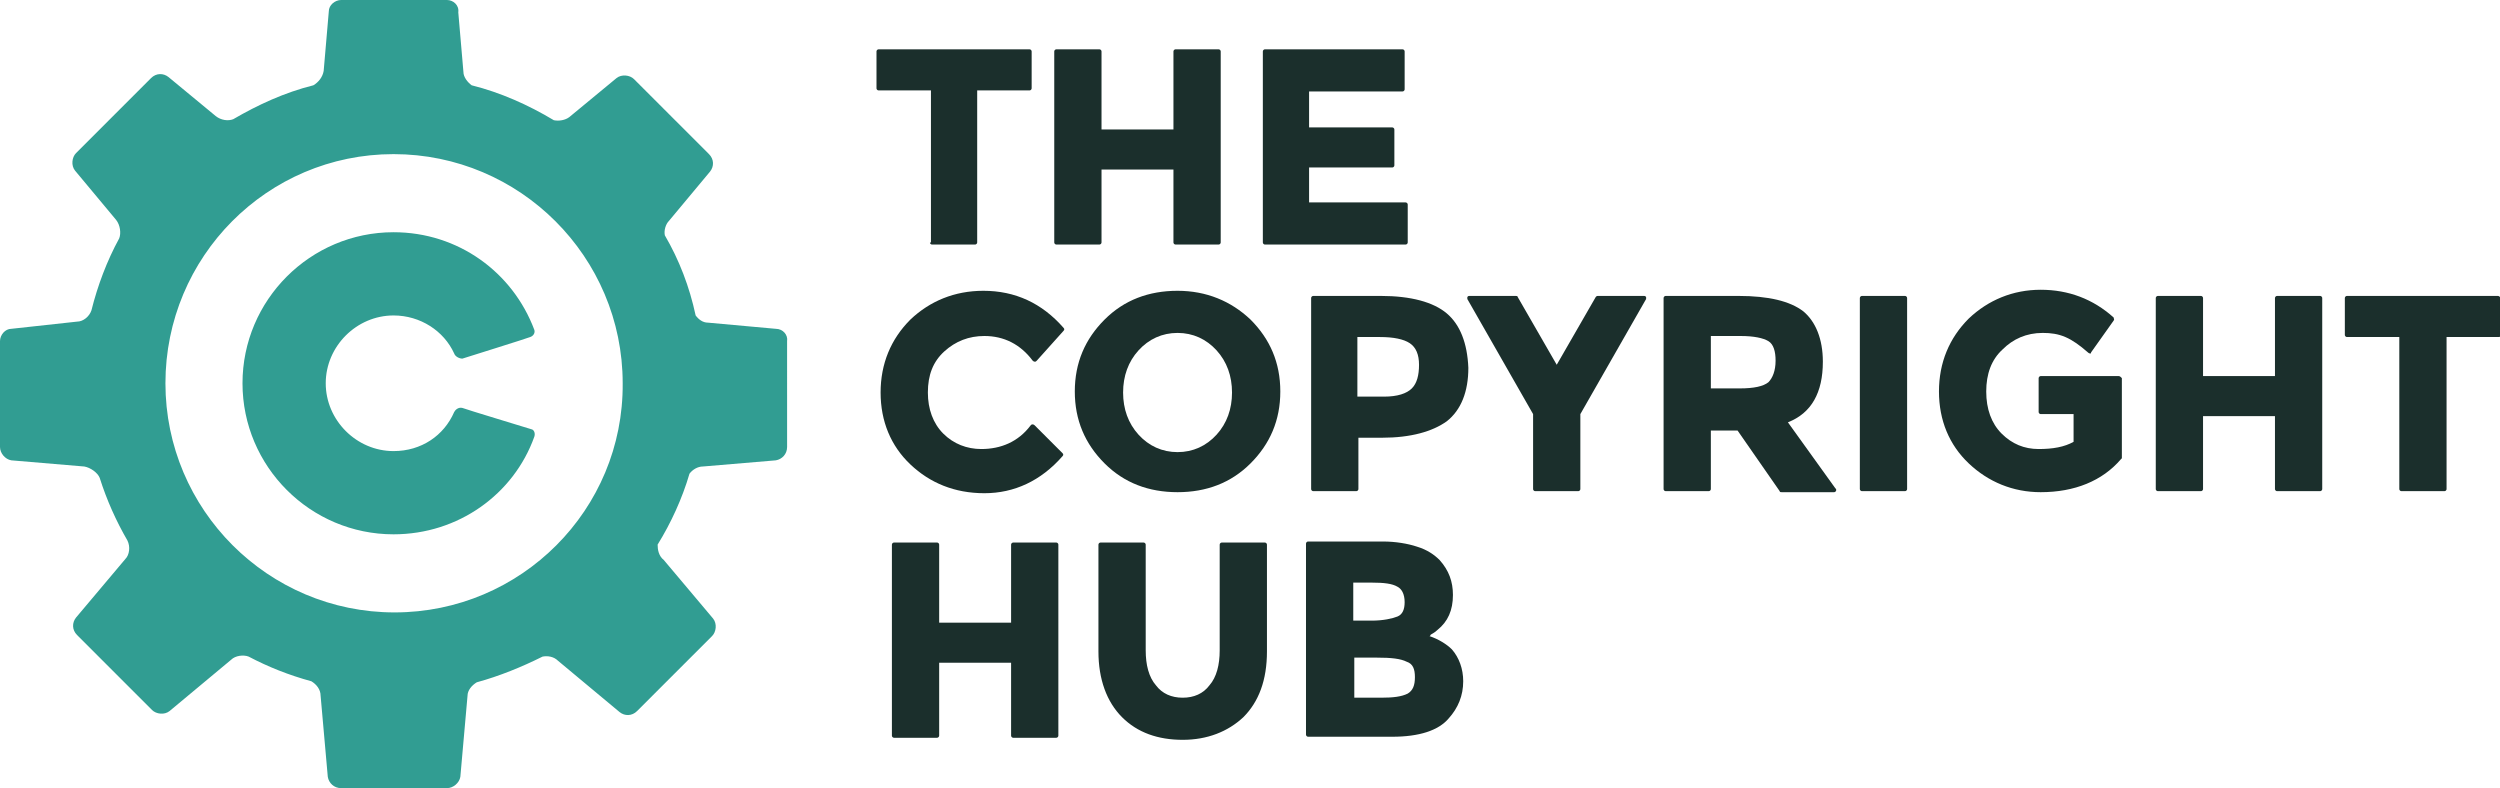<!-- Generator: Adobe Illustrator 19.0.1, SVG Export Plug-In  -->
<svg version="1.1"
	 xmlns="http://www.w3.org/2000/svg" xmlns:xlink="http://www.w3.org/1999/xlink" xmlns:a="http://ns.adobe.com/AdobeSVGViewerExtensions/3.0/"
	 x="0px" y="0px" width="243.3px" height="76.7px" viewBox="0 0 243.3 76.7" enable-background="new 0 0 243.3 76.7"
	 xml:space="preserve">
<defs>
</defs>
<g>
	<g>
		<path fill="#319D92" d="M51.8,41.8c-0.3-0.1-6.6-2-6.8-2.1c-0.4-0.1-0.7,0.2-0.8,0.4c-1,2.3-3.2,3.8-5.9,3.8c-3.6,0-6.6-3-6.6-6.6
			c0-3.6,3-6.6,6.6-6.6c2.6,0,4.9,1.5,5.9,3.7c0.1,0.3,0.5,0.5,0.8,0.5c0.3-0.1,6.4-2,6.6-2.1c0.3-0.1,0.5-0.4,0.4-0.7
			c-2.1-5.6-7.4-9.5-13.7-9.5c-8.1,0-14.7,6.6-14.7,14.7c0,8.1,6.6,14.7,14.7,14.7c6.3,0,11.7-3.9,13.7-9.5
			C52.1,42.2,52,41.9,51.8,41.8z"/>
		<path fill="#319D92" d="M75.5,32l-6.6-0.6c-0.5,0-0.9-0.3-1.2-0.7c-0.6-2.8-1.6-5.4-3-7.8c-0.1-0.5,0.1-1.1,0.4-1.4l4-4.8
			c0.4-0.5,0.4-1.2-0.1-1.7l-7.3-7.3c-0.4-0.4-1.2-0.5-1.7-0.1l-4.6,3.8c-0.4,0.3-1,0.4-1.5,0.3c-2.5-1.5-5.2-2.7-8-3.4
			c-0.4-0.3-0.8-0.8-0.8-1.3l-0.5-5.8C44.7,0.5,44.1,0,43.5,0H33.2C32.6,0,32,0.5,32,1.1l-0.5,5.8C31.4,7.5,31,8,30.5,8.3
			c-2.8,0.7-5.4,1.9-7.8,3.3c-0.5,0.2-1.2,0.1-1.7-0.3l-4.6-3.8c-0.5-0.4-1.2-0.4-1.7,0.1l-7.3,7.3c-0.4,0.4-0.5,1.2-0.1,1.7l4,4.8
			c0.4,0.5,0.5,1.3,0.3,1.8c-1.2,2.2-2.1,4.6-2.7,7c-0.2,0.6-0.8,1.1-1.4,1.1L1.1,32C0.5,32,0,32.6,0,33.2v10.3
			c0,0.6,0.5,1.2,1.1,1.3l7.1,0.6c0.6,0.1,1.3,0.6,1.5,1.1c0.7,2.2,1.6,4.2,2.7,6.1c0.3,0.6,0.2,1.4-0.2,1.8l-4.8,5.7
			c-0.4,0.5-0.4,1.2,0.1,1.7l7.3,7.3c0.4,0.4,1.2,0.5,1.7,0.1l6-5c0.4-0.4,1.2-0.5,1.7-0.3c1.9,1,3.9,1.8,6.1,2.4
			c0.5,0.3,0.9,0.8,0.9,1.4l0.7,7.9c0.1,0.6,0.6,1.1,1.3,1.1h10.3c0.6,0,1.2-0.5,1.3-1.1l0.7-7.9c0-0.5,0.4-1,0.9-1.3
			c2.2-0.6,4.4-1.5,6.4-2.5c0.5-0.1,1.1,0,1.5,0.4l6,5c0.5,0.4,1.2,0.4,1.7-0.1l7.3-7.3c0.4-0.4,0.5-1.2,0.1-1.7l-4.8-5.7
			C64.1,54.1,64,53.5,64,53c1.3-2.1,2.4-4.5,3.1-6.9c0.3-0.4,0.8-0.7,1.3-0.7l7.1-0.6c0.6-0.1,1.1-0.6,1.1-1.3V33.2
			C76.7,32.6,76.2,32,75.5,32z M38.4,59.6c-12.3,0-22.3-10-22.3-22.3C16.1,25,26,15,38.3,15c12.3,0,22.3,10,22.3,22.3
			C60.7,49.6,50.7,59.6,38.4,59.6z"/>
	</g>
	<g>
		<path fill="#1B2F2C" d="M90.5,23.6c0,0.1,0.1,0.2,0.2,0.2h4.2c0.1,0,0.2-0.1,0.2-0.2V8.8h5.1c0.1,0,0.2-0.1,0.2-0.2V5
			c0-0.1-0.1-0.2-0.2-0.2H85.5c-0.1,0-0.2,0.1-0.2,0.2v3.6c0,0.1,0.1,0.2,0.2,0.2h5.1V23.6z"/>
		<path fill="#1B2F2C" d="M102.8,23.8h4.2c0.1,0,0.2-0.1,0.2-0.2v-7.1h7v7.1c0,0.1,0.1,0.2,0.2,0.2h4.2c0.1,0,0.2-0.1,0.2-0.2V5
			c0-0.1-0.1-0.2-0.2-0.2h-4.2c-0.1,0-0.2,0.1-0.2,0.2v7.6h-7V5c0-0.1-0.1-0.2-0.2-0.2h-4.2c-0.1,0-0.2,0.1-0.2,0.2v18.6
			C102.6,23.7,102.7,23.8,102.8,23.8z"/>
		<path fill="#1B2F2C" d="M123.1,23.8h13.7c0.1,0,0.2-0.1,0.2-0.2v-3.7c0-0.1-0.1-0.2-0.2-0.2h-9.4v-3.4h8.1c0.1,0,0.2-0.1,0.2-0.2
			v-3.5c0-0.1-0.1-0.2-0.2-0.2h-8.1V8.9h9.1c0.1,0,0.2-0.1,0.2-0.2V5c0-0.1-0.1-0.2-0.2-0.2h-13.4c-0.1,0-0.2,0.1-0.2,0.2v18.6
			C122.9,23.7,123,23.8,123.1,23.8z"/>
		<path fill="#1B2F2C" d="M95.7,28.3c-2.8,0-5.2,1-7.1,2.8c-1.9,1.9-2.9,4.3-2.9,7.1c0,2.8,1,5.2,2.9,7c1.9,1.8,4.3,2.8,7.2,2.8
			c2.9,0,5.5-1.2,7.6-3.6c0.1-0.1,0.1-0.2,0-0.3l-2.7-2.7c0,0-0.1-0.1-0.2-0.1c-0.1,0-0.1,0-0.2,0.1c-1.2,1.6-2.9,2.3-4.8,2.3
			c-1.4,0-2.7-0.5-3.7-1.5c-1-1-1.5-2.4-1.5-4c0-1.7,0.5-3,1.6-4c1.1-1,2.4-1.5,3.9-1.5c1.9,0,3.5,0.8,4.7,2.4c0,0,0.1,0.1,0.2,0.1
			c0.1,0,0.1,0,0.2-0.1l2.6-2.9c0.1-0.1,0.1-0.2,0-0.3C101.4,29.5,98.8,28.3,95.7,28.3z"/>
		<path fill="#1B2F2C" d="M114.6,28.3c-2.8,0-5.2,0.9-7.1,2.8c-1.9,1.9-2.9,4.2-2.9,7c0,2.8,1,5.1,2.9,7c1.9,1.9,4.3,2.8,7.1,2.8
			c2.8,0,5.2-0.9,7.1-2.8c1.9-1.9,2.9-4.2,2.9-7c0-2.8-1-5.1-2.9-7C119.8,29.3,117.4,28.3,114.6,28.3z M118.4,42.3
			c-1,1.1-2.3,1.7-3.8,1.7c-1.5,0-2.8-0.6-3.8-1.7c-1-1.1-1.5-2.5-1.5-4.1c0-1.6,0.5-3,1.5-4.1c1-1.1,2.3-1.7,3.8-1.7
			c1.5,0,2.8,0.6,3.8,1.7c1,1.1,1.5,2.5,1.5,4.1C119.9,39.8,119.4,41.2,118.4,42.3z"/>
		<path fill="#1B2F2C" d="M140.8,30.5c-1.3-1.1-3.5-1.7-6.4-1.7h-6.6c-0.1,0-0.2,0.1-0.2,0.2v18.6c0,0.1,0.1,0.2,0.2,0.2h4.2
			c0.1,0,0.2-0.1,0.2-0.2v-5h2.3c2.8,0,4.9-0.6,6.3-1.6c1.4-1.1,2.1-2.9,2.1-5.2C142.8,33.4,142.1,31.6,140.8,30.5z M137.4,37.8
			c-0.5,0.5-1.4,0.8-2.7,0.8h-2.6v-5.8h2.2c1.3,0,2.3,0.2,2.9,0.6c0.6,0.4,0.9,1.1,0.9,2.1C138.1,36.5,137.9,37.3,137.4,37.8z"/>
		<path fill="#1B2F2C" d="M160,28.8h-4.5c-0.1,0-0.1,0-0.2,0.1l-3.8,6.6l-3.8-6.6c0-0.1-0.1-0.1-0.2-0.1h-4.5c-0.1,0-0.1,0-0.2,0.1
			c0,0.1,0,0.1,0,0.2l6.4,11.2v7.3c0,0.1,0.1,0.2,0.2,0.2h4.2c0.1,0,0.2-0.1,0.2-0.2v-7.3l6.4-11.2c0-0.1,0-0.1,0-0.2
			C160.1,28.8,160.1,28.8,160,28.8z"/>
		<path fill="#1B2F2C" d="M174,41.1c2.3-0.9,3.4-2.9,3.4-5.9c0-2.2-0.7-3.9-1.9-4.9c-1.3-1-3.4-1.5-6.3-1.5h-7.1
			c-0.1,0-0.2,0.1-0.2,0.2v18.6c0,0.1,0.1,0.2,0.2,0.2h4.2c0.1,0,0.2-0.1,0.2-0.2v-5.7h2.6l4.1,5.9c0,0.1,0.1,0.1,0.2,0.1h5.1
			c0,0,0,0,0,0c0.1,0,0.2-0.1,0.2-0.2c0-0.1,0-0.1-0.1-0.2L174,41.1z M172.1,37.2c-0.5,0.4-1.4,0.6-2.8,0.6h-2.8v-5.1h2.9
			c1.3,0,2.2,0.2,2.7,0.5c0.5,0.3,0.7,1,0.7,1.9C172.8,36.1,172.5,36.8,172.1,37.2z"/>
		<path fill="#1B2F2C" d="M185.4,28.8h-4.2c-0.1,0-0.2,0.1-0.2,0.2v18.6c0,0.1,0.1,0.2,0.2,0.2h4.2c0.1,0,0.2-0.1,0.2-0.2V29
			C185.6,28.9,185.5,28.8,185.4,28.8z"/>
		<path fill="#1B2F2C" d="M225.8,28.8h-4.2c-0.1,0-0.2,0.1-0.2,0.2v7.6h-7V29c0-0.1-0.1-0.2-0.2-0.2H210c-0.1,0-0.2,0.1-0.2,0.2
			v18.6c0,0.1,0.1,0.2,0.2,0.2h4.2c0.1,0,0.2-0.1,0.2-0.2v-7.1h7v7.1c0,0.1,0.1,0.2,0.2,0.2h4.2c0.1,0,0.2-0.1,0.2-0.2V29
			C226,28.9,225.9,28.8,225.8,28.8z"/>
		<path fill="#1B2F2C" d="M243.1,28.8h-14.7c-0.1,0-0.2,0.1-0.2,0.2v3.6c0,0.1,0.1,0.2,0.2,0.2h5.1v14.8c0,0.1,0.1,0.2,0.2,0.2h4.2
			c0.1,0,0.2-0.1,0.2-0.2V32.8h5.1c0.1,0,0.2-0.1,0.2-0.2V29C243.3,28.9,243.2,28.8,243.1,28.8z"/>
		<path fill="#1B2F2C" d="M102.8,52.8h-4.2c-0.1,0-0.2,0.1-0.2,0.2v7.6h-7V53c0-0.1-0.1-0.2-0.2-0.2H87c-0.1,0-0.2,0.1-0.2,0.2v18.6
			c0,0.1,0.1,0.2,0.2,0.2h4.2c0.1,0,0.2-0.1,0.2-0.2v-7.1h7v7.1c0,0.1,0.1,0.2,0.2,0.2h4.2c0.1,0,0.2-0.1,0.2-0.2V53
			C103,52.9,102.9,52.8,102.8,52.8z"/>
		<path fill="#1B2F2C" d="M123.1,52.8h-4.2c-0.1,0-0.2,0.1-0.2,0.2v10.3c0,1.4-0.3,2.6-1,3.4c-0.6,0.8-1.5,1.2-2.6,1.2
			c-1.1,0-2-0.4-2.6-1.2c-0.7-0.8-1-2-1-3.4V53c0-0.1-0.1-0.2-0.2-0.2h-4.2c-0.1,0-0.2,0.1-0.2,0.2v10.4c0,2.7,0.8,4.9,2.3,6.4
			c1.5,1.5,3.5,2.2,5.9,2.2c2.4,0,4.4-0.8,5.9-2.2c1.5-1.5,2.3-3.6,2.3-6.4V53C123.3,52.9,123.2,52.8,123.1,52.8z"/>
		<path fill="#1B2F2C" d="M139.1,61.9c0.1,0,0.1,0,0.1-0.1c0.1-0.1,0.4-0.2,0.7-0.5c1-0.8,1.5-1.9,1.5-3.4c0-1.3-0.4-2.4-1.3-3.4
			c-0.5-0.5-1.2-1-2.2-1.3c-0.9-0.3-2.1-0.5-3.3-0.5h-7.3c-0.1,0-0.2,0.1-0.2,0.2v18.6c0,0.1,0.1,0.2,0.2,0.2h8.2
			c2.6,0,4.5-0.6,5.5-1.8c0.9-1,1.4-2.2,1.4-3.6c0-1.2-0.4-2.3-1.1-3.1C140.8,62.7,140,62.2,139.1,61.9z M131.7,56.7h1.8
			c1.2,0,2,0.1,2.5,0.4c0.4,0.2,0.7,0.7,0.7,1.5c0,0.7-0.2,1.2-0.7,1.4c-0.5,0.2-1.4,0.4-2.5,0.4h-1.8V56.7z M137,67.5
			c-0.6,0.3-1.4,0.4-2.6,0.4h-2.6V64h2.2c1.4,0,2.3,0.1,2.9,0.4c0.6,0.2,0.8,0.7,0.8,1.5C137.7,66.7,137.5,67.2,137,67.5z"/>
		<path fill="#1B2F2C" d="M206.4,36.7c0,0-0.1-0.1-0.2-0.1h-4.2h-3.4c-0.1,0-0.2,0.1-0.2,0.2v3.3c0,0.1,0.1,0.2,0.2,0.2h3.2v2.7
			c-0.9,0.5-2,0.7-3.4,0.7c-1.4,0-2.6-0.5-3.6-1.5c-1-1-1.5-2.4-1.5-4.1c0-1.7,0.5-3.1,1.6-4.1c1-1,2.3-1.6,3.9-1.6
			c0.8,0,1.5,0.1,2.2,0.4c0.7,0.3,1.4,0.8,2.2,1.5c0,0,0.1,0.1,0.2,0.1c0.1,0,0.1,0,0.1-0.1l2.2-3.1c0.1-0.1,0-0.2,0-0.3
			c-2-1.8-4.4-2.7-7.1-2.7c-2.7,0-5.1,1-7,2.8c-1.9,1.9-2.9,4.3-2.9,7.1c0,2.8,1,5.2,2.9,7c1.9,1.8,4.3,2.8,7,2.8
			c3.3,0,6-1.1,7.8-3.2c0,0,0.1-0.1,0.1-0.1v-4.5v-3.3C206.5,36.8,206.5,36.8,206.4,36.7z"/>
	</g>
</g>
</svg>
